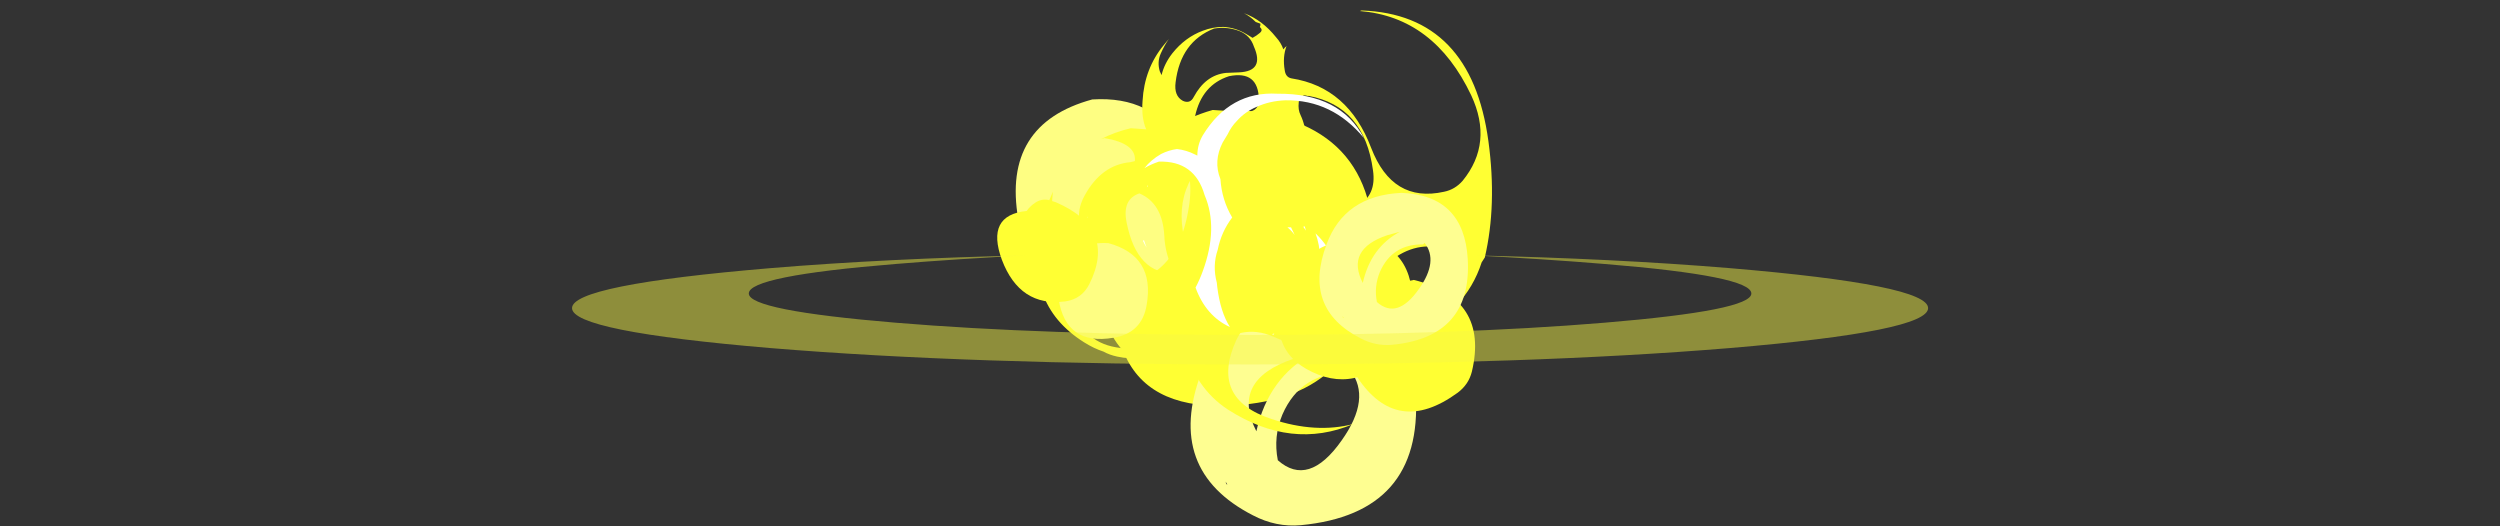 <?xml version="1.0" encoding="UTF-8" standalone="no"?>
<svg xmlns:ffdec="https://www.free-decompiler.com/flash" xmlns:xlink="http://www.w3.org/1999/xlink" ffdec:objectType="frame" height="244.75px" width="1162.7px" xmlns="http://www.w3.org/2000/svg">
  <rect width="100%" height="100%" fill="#333333" stroke="none"/>
  <g transform="matrix(1.0, 0.0, 0.0, 1.0, 579.6, 127.1)">
    <use ffdec:characterId="1263" height="19.65" transform="matrix(7.0, 0.0, 0.0, 7.0, -70.9, -75.95)" width="18.6" xlink:href="#shape0"/>
    <use ffdec:characterId="1258" height="12.4" transform="matrix(6.955, 0.0, 0.0, 6.955, -107.426, -80.852)" width="11.7" xlink:href="#shape1"/>
    <use ffdec:characterId="1264" height="19.95" transform="matrix(5.392, 0.0, 0.0, 5.392, -26.025, 9.839)" width="19.5" xlink:href="#shape2"/>
    <use ffdec:characterId="1265" height="38.7" transform="matrix(4.211, 0.0, 0.0, 5.094, -97.275, -122.228)" width="50.25" xlink:href="#shape3"/>
    <use ffdec:characterId="1266" height="18.2" transform="matrix(3.592, 0.0, 0.0, 3.592, 15.141, -16.208)" width="17.35" xlink:href="#shape4"/>
    <use ffdec:characterId="1255" height="14.4" transform="matrix(4.247, 0.0, 0.0, 4.247, 48.234, 3.087)" width="13.7" xlink:href="#shape5"/>
    <use ffdec:characterId="1264" height="19.95" transform="matrix(3.55, 0.0, 0.0, 3.55, 33.965, -37.4)" width="19.5" xlink:href="#shape2"/>
    <use ffdec:characterId="1258" height="12.4" transform="matrix(-3.592, 0.0, 0.0, 3.592, -45.589, -14.02)" width="11.7" xlink:href="#shape1"/>
    <use ffdec:characterId="1256" height="13.4" transform="matrix(-3.55, 0.0, 0.0, 3.55, -69.093, -34.311)" width="13.15" xlink:href="#shape6"/>
    <use ffdec:characterId="507" height="18.3" transform="matrix(3.797, 0.0, 0.0, 2.774, -313.558, -8.357)" width="166.1" xlink:href="#shape7"/>
  </g>
  <defs>
    <g id="shape0" transform="matrix(1.0, 0.0, 0.0, 1.0, 9.9, 16.6)">
      <path d="M1.35 -5.4 Q1.55 -5.55 1.45 -5.6 L1.4 -5.55 1.35 -5.4 M-0.4 -16.5 L-0.2 -16.6 Q9.45 -15.75 8.65 -5.95 7.95 2.8 -1.15 3.05 -6.45 3.2 -7.95 -0.6 -8.8 -1.5 -9.3 -3.1 -11.6 -10.95 -5.1 -15.2 -3.6 -16.15 -2.0 -16.6 L-0.4 -16.5 M-7.9 -9.7 Q-8.25 -8.9 -8.4 -7.85 -8.3 -8.25 -8.15 -8.7 L-8.1 -8.9 -7.85 -9.5 -7.9 -9.7 M-3.05 -2.1 Q-2.9 -1.7 -2.85 -1.85 L-2.85 -2.05 -3.05 -2.1" fill="#ffff33" fill-rule="evenodd" stroke="none"/>
    </g>
    <g id="shape1" transform="matrix(1.0, 0.0, 0.0, 1.0, 6.1, 11.1)">
      <path d="M5.5 -3.85 Q4.55 2.2 -1.6 1.15 -5.3 0.55 -5.9 -3.1 -7.0 -9.45 -0.95 -11.1 3.15 -11.35 4.8 -8.2 5.9 -6.15 5.5 -3.85" fill="#fefe82" fill-rule="evenodd" stroke="none"/>
    </g>
    <g id="shape2" transform="matrix(1.0, 0.0, 0.0, 1.0, 10.15, 17.9)">
      <path d="M3.45 -11.15 Q-0.6 -11.2 -2.2 -7.55 -3.0 -5.65 -2.6 -3.6 0.05 -1.25 2.9 -5.3 5.5 -8.95 3.65 -11.35 L3.45 -11.15 M9.3 -9.25 Q9.9 1.0 -0.6 2.0 -2.75 2.2 -4.75 1.15 -12.35 -2.75 -9.2 -11.15 -6.85 -17.55 0.6 -17.9 8.8 -17.6 9.3 -9.25 M-6.95 -1.5 L-7.1 -1.75 -7.05 -1.55 -6.95 -1.5 M-1.25 -12.35 Q-6.7 -10.5 -4.45 -6.1 -3.4 -10.75 0.4 -12.8 L-1.25 -12.35" fill="#fefe91" fill-rule="evenodd" stroke="none"/>
    </g>
    <g id="shape3" transform="matrix(1.0, 0.0, 0.0, 1.0, 23.1, 29.0)">
      <path d="M12.75 -29.0 Q24.85 -28.65 26.75 -17.05 27.7 -11.25 26.35 -6.45 L26.0 -6.0 Q24.25 -1.5 18.25 0.8 10.75 3.7 3.05 0.8 1.15 0.1 -0.65 0.45 -0.9 0.75 -1.1 1.1 -4.05 6.45 2.8 8.3 7.7 9.65 11.85 8.75 5.0 11.15 -2.0 7.45 -5.7 5.45 -6.85 1.55 L-7.05 0.7 Q-7.4 1.0 -7.8 1.3 -7.25 -0.05 -9.1 -2.45 -11.95 -6.1 -16.55 -6.9 -20.65 -6.15 -19.4 -2.35 -18.25 1.2 -14.4 1.75 -11.1 2.2 -9.0 2.0 -11.45 3.1 -14.25 2.6 -15.1 2.45 -15.75 2.15 -16.85 1.85 -17.9 1.3 -24.85 -2.3 -22.5 -9.75 -22.05 -11.2 -21.35 -12.45 -21.45 -11.85 -21.45 -11.15 -21.3 -7.55 -18.35 -9.5 -18.75 -10.75 -17.85 -12.1 -16.0 -14.9 -12.8 -15.15 L-12.3 -15.25 Q-12.1 -16.85 -15.65 -17.35 L-16.05 -17.25 Q-14.55 -17.9 -12.75 -18.25 L-11.05 -18.15 Q-11.6 -19.2 -11.45 -20.75 -11.25 -23.7 -9.1 -25.85 L-8.55 -26.4 Q-9.05 -25.8 -9.45 -25.05 -9.85 -24.3 -9.55 -23.45 -9.45 -23.25 -9.35 -23.1 -9.05 -24.15 -8.15 -25.1 -6.75 -26.55 -4.8 -27.15 -3.7 -27.5 -2.55 -27.5 -1.2 -27.45 0.0 -26.85 L0.7 -26.5 Q1.15 -26.7 1.5 -26.95 1.8 -27.15 1.65 -27.35 L1.5 -27.5 Q1.6 -27.65 1.55 -27.8 L1.05 -27.95 Q0.45 -28.45 -0.25 -28.75 1.75 -28.15 3.3 -26.55 3.85 -26.05 4.1 -25.45 L4.25 -25.6 4.45 -25.75 Q4.0 -24.75 4.25 -23.55 4.35 -22.9 5.0 -22.8 11.25 -22.0 13.8 -16.45 16.15 -11.4 21.85 -12.45 23.05 -12.65 23.9 -13.45 27.3 -16.9 24.85 -21.25 20.75 -28.4 12.55 -28.95 L12.75 -29.0 M9.65 -3.0 L9.5 -2.8 Q8.25 -1.35 9.75 -0.5 16.9 3.7 21.85 -2.15 22.95 -3.45 22.5 -5.0 21.95 -6.85 20.5 -7.45 17.25 -7.6 14.35 -4.9 12.2 -2.85 9.65 -3.0 M4.0 -9.9 Q3.35 -9.8 2.85 -9.4 1.4 -8.1 2.65 -6.7 4.6 -4.55 6.95 -7.15 6.4 -6.9 5.85 -6.7 L5.3 -6.7 Q5.7 -7.5 5.55 -8.45 5.35 -9.8 4.0 -9.9 M2.55 -12.15 Q3.15 -12.25 3.15 -12.85 3.15 -14.85 0.65 -14.55 -0.25 -14.3 -1.0 -13.65 -2.05 -12.75 -2.6 -11.55 L-2.5 -9.25 -1.7 -9.25 -1.55 -9.3 Q-0.25 -11.8 2.55 -12.15 M7.95 -9.1 Q8.15 -9.45 8.0 -9.8 L7.9 -9.95 Q7.7 -10.05 7.45 -10.15 L7.1 -10.2 Q6.8 -10.15 6.45 -9.9 L6.15 -9.65 6.15 -9.25 Q6.15 -9.05 6.2 -8.85 6.2 -8.7 6.3 -8.55 6.5 -8.4 6.7 -8.35 6.9 -8.25 7.1 -8.25 L7.3 -8.35 Q7.7 -8.65 7.95 -9.1 M6.9 -21.2 L6.75 -21.2 Q6.6 -21.25 6.35 -21.25 L6.2 -21.15 Q5.85 -21.0 5.85 -20.7 L5.8 -20.7 5.8 -20.6 Q5.7 -19.95 6.0 -19.45 6.6 -18.4 6.55 -17.3 6.5 -14.0 8.8 -11.85 10.55 -10.35 12.3 -11.15 14.4 -12.15 14.0 -14.4 13.05 -20.25 6.9 -21.2 M0.55 -19.8 Q1.4 -20.0 1.4 -20.85 1.35 -23.55 -1.9 -23.0 -4.9 -22.2 -5.65 -19.35 -6.25 -16.95 -3.9 -17.55 L-1.9 -18.6 Q-0.85 -19.5 0.55 -19.8 M9.8 1.2 L9.8 1.2 M-11.8 -12.3 Q-13.75 -11.75 -13.2 -9.6 -12.05 -4.9 -7.85 -5.0 -8.95 -6.55 -9.05 -8.45 -9.25 -11.4 -11.8 -12.3 M-1.1 -16.9 Q-2.3 -16.75 -3.4 -16.1 -8.85 -12.7 -6.35 -6.75 -6.15 -6.35 -5.75 -6.2 -2.95 -5.15 -3.2 -8.05 -3.6 -11.95 -0.7 -14.25 1.9 -16.3 -1.1 -16.9 M-2.25 -23.3 L-0.8 -23.35 Q2.05 -23.45 0.85 -25.7 0.45 -26.7 -0.7 -27.1 -2.05 -27.55 -3.55 -27.35 -7.25 -26.15 -7.8 -22.45 -8.0 -21.2 -7.0 -20.75 -6.2 -20.45 -5.8 -21.1 -4.5 -23.1 -2.25 -23.3 M-17.55 -10.05 L-17.5 -10.1 -17.55 -10.2 -17.55 -10.05 M-7.15 -0.2 L-7.5 0.2 -7.15 -0.1 -7.15 -0.2" fill="#ffff33" fill-rule="evenodd" stroke="none"/>
      <path d="M-10.9 -12.9 L-10.95 -12.95 -10.85 -13.05 -10.9 -12.9 M-11.4 -7.95 L-11.3 -8.05 Q-11.15 -7.65 -11.0 -7.35 -11.2 -7.6 -11.4 -7.95 M3.1 0.5 L3.0 0.6 2.85 0.55 3.1 0.5 M6.75 -1.25 Q7.5 -2.7 7.7 -4.1 8.6 -6.55 7.65 -8.65 10.6 -6.35 10.2 -2.6 9.6 -2.6 9.05 -2.3 7.25 -1.35 6.75 0.2 7.35 0.6 8.0 0.7 L7.2 0.95 Q6.05 1.3 5.25 0.9 6.1 0.1 6.75 -1.25 M4.55 -9.2 L4.95 -9.2 5.35 -8.5 Q5.0 -8.9 4.55 -9.2 M6.45 -9.3 L6.6 -8.9 6.3 -9.25 6.45 -9.3 M4.35 -20.8 Q2.6 -20.75 1.15 -20.2 -0.15 -19.75 -1.05 -18.9 -1.65 -18.4 -2.05 -17.7 L-2.6 -16.95 Q-3.65 -15.25 -2.85 -13.6 -2.7 -11.7 -1.55 -10.1 -2.75 -8.8 -3.15 -7.15 -3.75 -5.7 -3.25 -4.15 L-3.2 -3.75 Q-2.85 -1.45 -1.8 -0.1 -4.45 -1.1 -5.6 -3.7 -5.15 -4.4 -4.8 -5.2 -3.05 -9.15 -4.6 -12.15 -5.7 -15.3 -9.65 -15.2 -10.55 -14.95 -11.25 -14.6 -10.55 -15.35 -9.4 -15.9 -8.55 -16.25 -7.65 -16.35 -6.6 -16.25 -5.65 -15.85 L-5.4 -15.75 Q-5.4 -16.75 -4.8 -17.6 -1.8 -21.65 3.45 -21.4 10.4 -21.45 13.0 -17.35 9.5 -20.85 4.35 -20.8" fill="#ffffff" fill-rule="evenodd" stroke="none"/>
    </g>
    <g id="shape4" transform="matrix(1.0, 0.0, 0.0, 1.0, 8.8, 15.05)">
      <path d="M8.55 -6.65 Q8.65 -0.05 2.45 2.55 -0.5 3.8 -3.65 2.6 -10.45 -0.05 -8.25 -7.45 -6.3 -14.05 0.55 -15.05 8.45 -14.85 8.55 -6.65" fill="#ffff33" fill-rule="evenodd" stroke="none"/>
    </g>
    <g id="shape5" transform="matrix(1.0, 0.0, 0.0, 1.0, 7.55, 12.8)">
      <path d="M4.25 -0.45 Q-2.4 4.4 -6.75 -2.15 -7.55 -3.3 -7.55 -4.85 -7.6 -11.65 -0.55 -12.8 7.7 -10.75 5.8 -2.75 5.45 -1.35 4.25 -0.45" fill="#ffff33" fill-rule="evenodd" stroke="none"/>
    </g>
    <g id="shape6" transform="matrix(1.0, 0.0, 0.0, 1.0, 6.1, 13.65)">
      <path d="M2.05 -13.25 Q2.75 -12.8 3.2 -12.15 8.6 -11.6 6.45 -5.75 4.1 0.45 -1.85 -0.3 -4.0 -0.6 -5.0 -2.55 -8.65 -9.85 -0.6 -13.3 L0.4 -13.6 Q1.3 -13.75 2.05 -13.25" fill="#ffff33" fill-rule="evenodd" stroke="none"/>
    </g>
    <g id="shape7" transform="matrix(1.0, 0.0, 0.0, 1.0, 83.05, 18.3)">
      <path d="M43.4 -16.85 Q35.9 -17.7 27.15 -18.3 44.65 -17.75 58.75 -16.15 83.05 -13.35 83.05 -9.45 83.05 -5.55 58.75 -2.75 34.4 0.0 0.0 0.0 -34.4 0.0 -58.75 -2.75 -83.05 -5.55 -83.05 -9.45 -83.05 -13.35 -58.75 -16.15 -44.65 -17.75 -27.15 -18.3 -35.9 -17.7 -43.4 -16.85 -61.4 -14.85 -61.4 -11.9 -61.4 -9.05 -43.4 -7.0 -25.45 -4.95 0.0 -4.95 25.45 -4.95 43.4 -7.0 61.4 -9.05 61.4 -11.9 61.4 -14.85 43.4 -16.85" fill="#f6f646" fill-opacity="0.467" fill-rule="evenodd" stroke="none"/>
    </g>
  </defs>
</svg>
